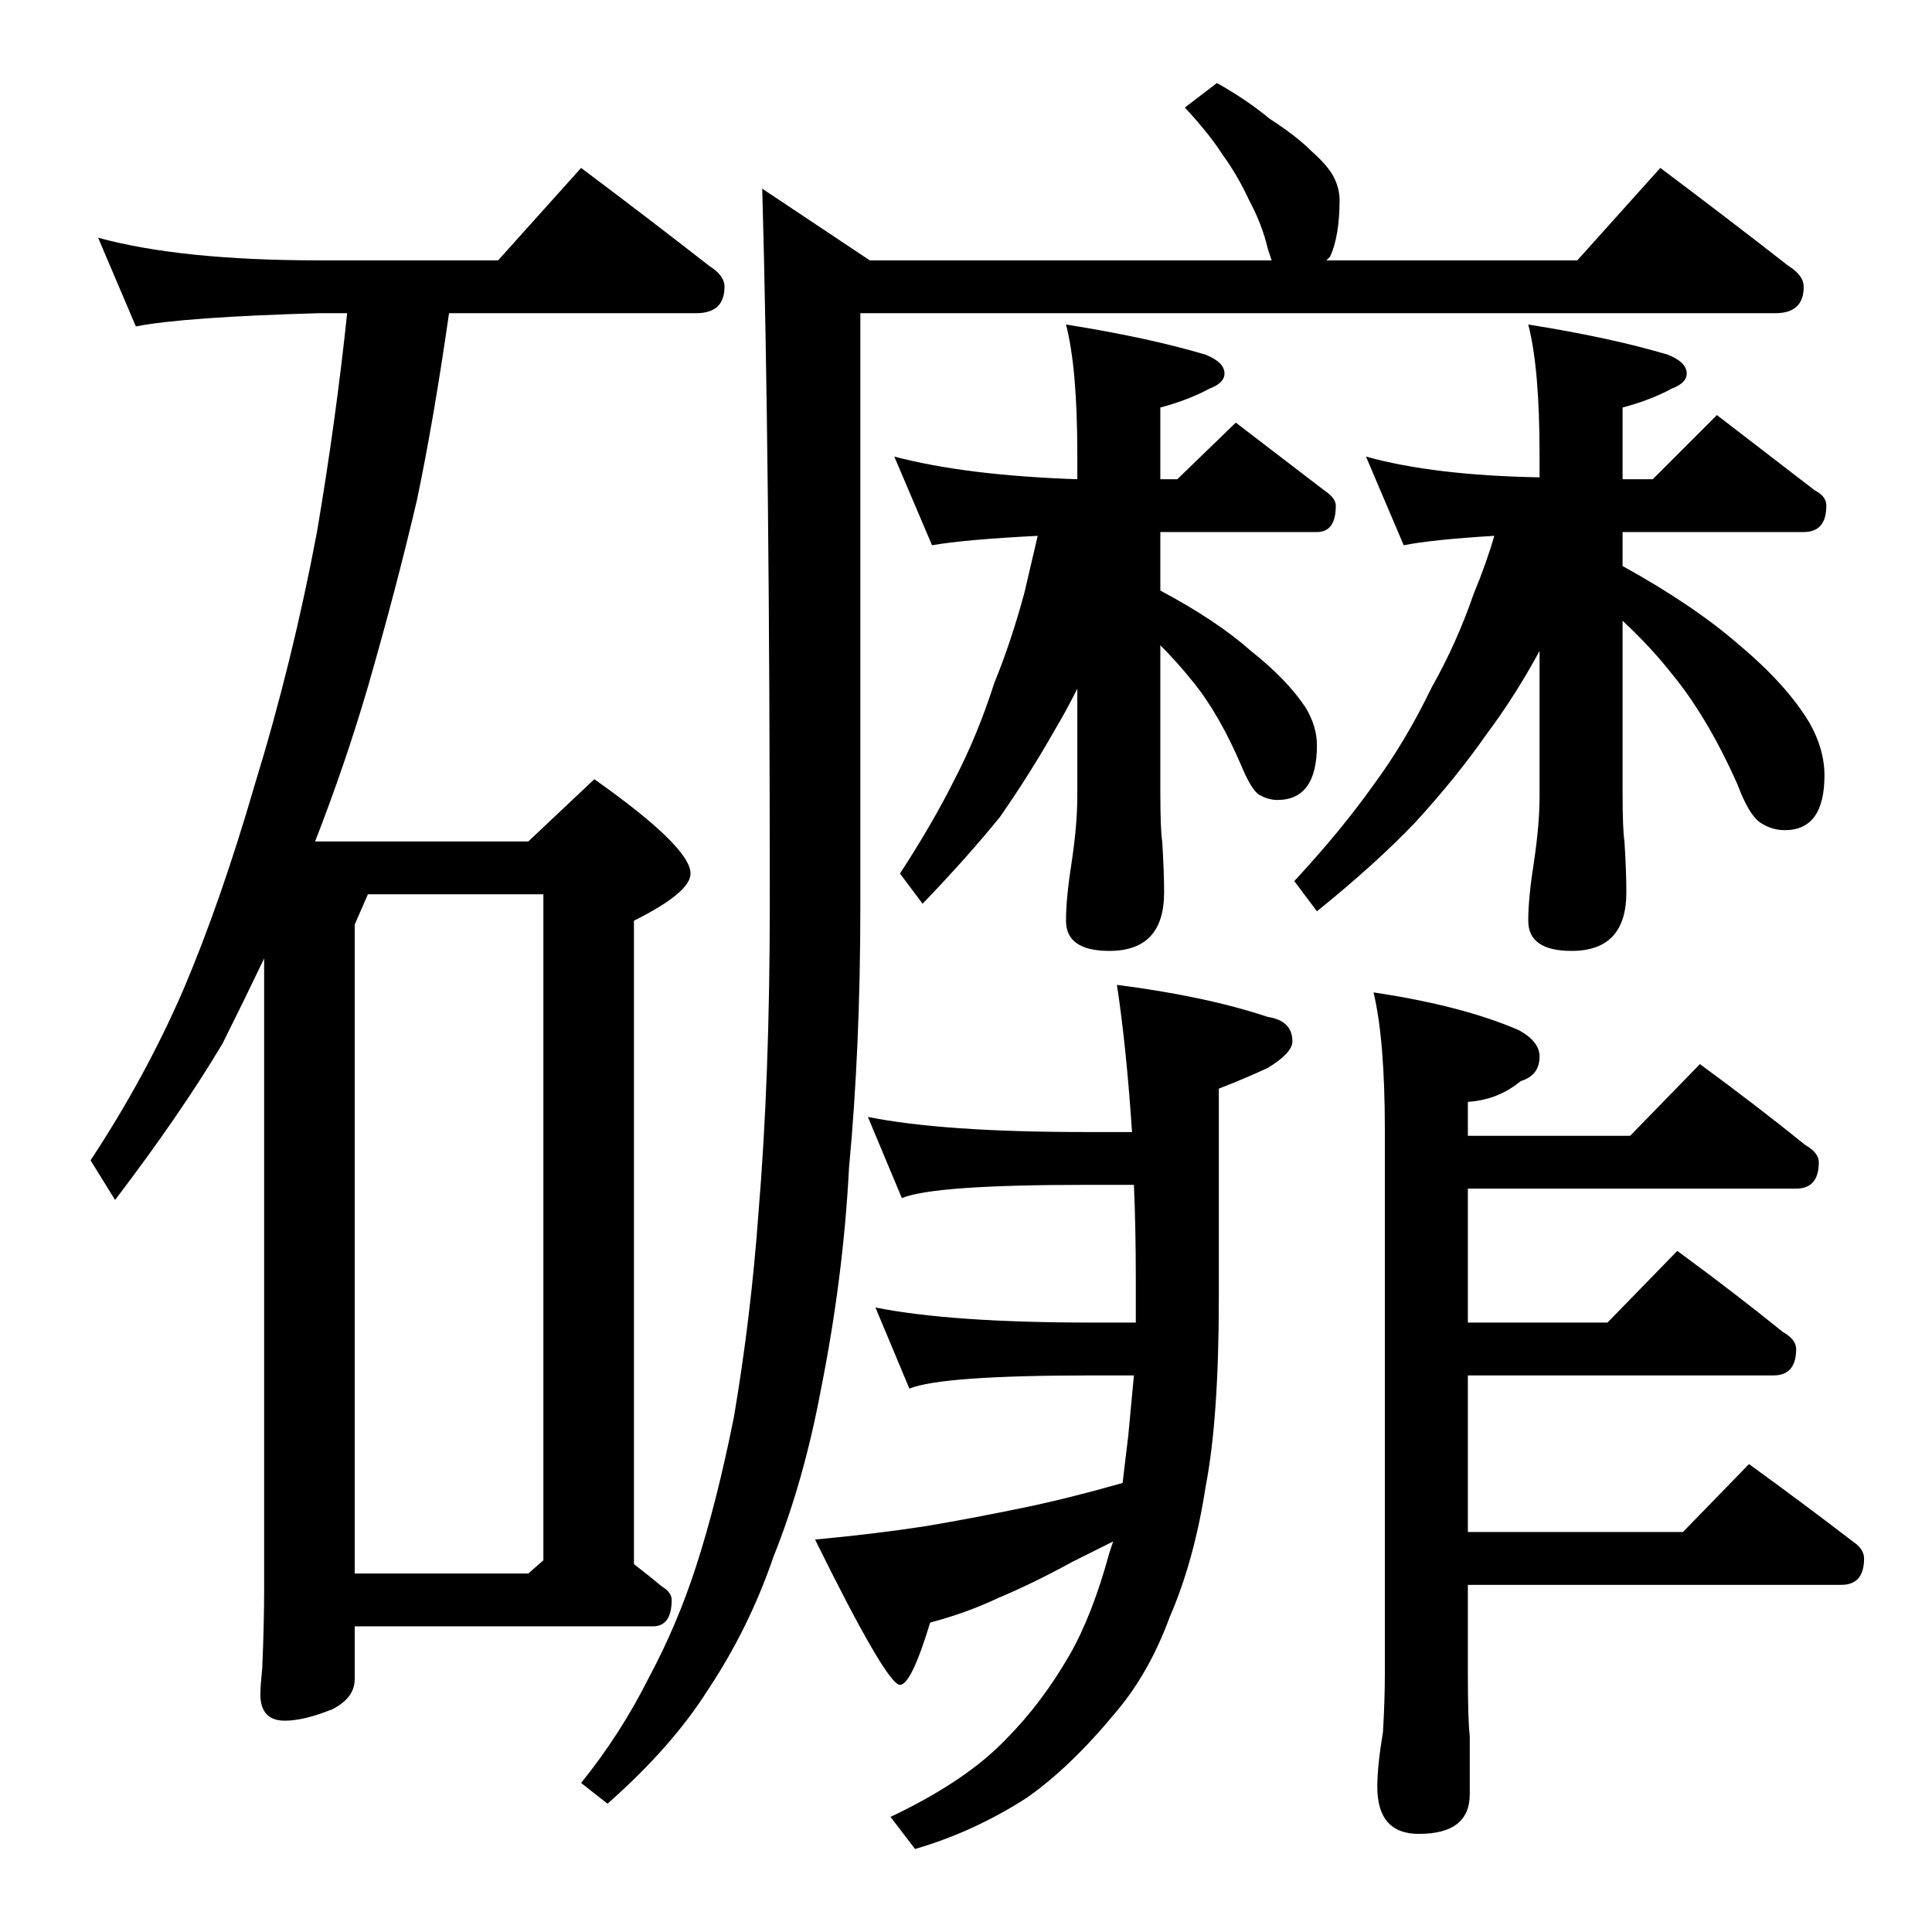 <?xml version="1.0" standalone="no"?>
<!DOCTYPE svg PUBLIC "-//W3C//DTD SVG 1.1//EN" "http://www.w3.org/Graphics/SVG/1.1/DTD/svg11.dtd" >
<svg xmlns="http://www.w3.org/2000/svg" xmlns:xlink="http://www.w3.org/1999/xlink" version="1.1" viewBox="0 -204 1024 1024">
  <g transform="matrix(1 0 0 -1 0 820)">
   <path fill="currentColor"
d="M52 898q44 -12 117 -12h95l44 49q36 -27 68 -52q8 -5 8 -11q0 -14 -15 -14h-131q-8 -56 -17 -99q-11 -47 -26 -99q-12 -41 -28 -82h113l35 33q51 -36 51 -50q0 -10 -30 -25v-341q9 -7 15 -12q5 -3 5 -7q0 -14 -10 -14h-158v-28q0 -10 -12 -16q-15 -6 -25 -6q-13 0 -13 14
q0 4 1 14q1 23 1 42v334q-11 -23 -22 -45q-22 -37 -57 -83l-13 21q29 44 49 90q20 47 38 109q20 65 33 134q10 59 16 116h-15q-71 -2 -97 -7zM188 190h92l8 7v353h-93l-7 -16v-344zM645 980q16 -9 28 -19q14 -9 22 -17q9 -8 12 -14t3 -12q0 -19 -5 -30l-2 -2h133l44 49
q36 -27 68 -52q8 -5 8 -11q0 -14 -15 -14h-485v-314q0 -75 -6 -139q-3 -58 -15 -118q-9 -48 -25 -88q-13 -38 -35 -71q-19 -30 -53 -60l-14 11q21 26 36 56q15 28 25 59q11 34 20 79q9 53 13 108q6 72 6 163q0 238 -4 380l57 -38h213l-2 6q-3 13 -10 26q-6 13 -14 24
q-7 11 -20 25zM460 432q40 -8 115 -8h25q-3 45 -8 78q47 -6 80 -17q13 -2 13 -13q0 -6 -13 -14q-13 -6 -26 -11v-111q0 -64 -7 -100q-6 -39 -19 -69q-11 -30 -29 -51q-24 -29 -47 -45q-28 -18 -59 -27l-13 17q40 19 61 41q19 19 34 45q12 21 21 54l2 6l-22 -11
q-20 -11 -39 -19q-17 -8 -36 -13q-10 -33 -16 -33q-7 0 -45 77q32 3 58 7q24 4 53 10q24 5 52 13l3 25l3 32h-22q-80 0 -97 -7l-18 43q40 -8 115 -8h23v23q0 27 -1 50h-26q-80 0 -97 -7zM728 498q47 -7 77 -20q11 -6 11 -14q0 -10 -10 -13q-12 -10 -28 -11v-18h86l37 38
q30 -22 56 -43q7 -4 7 -9q0 -14 -12 -14h-174v-71h74l37 38q30 -22 56 -43q7 -4 7 -9q0 -14 -12 -14h-162v-83h114l35 36q29 -21 55 -41q6 -4 6 -9q0 -14 -12 -14h-198v-47q0 -25 1 -33v-31q0 -21 -27 -21q-22 0 -22 25q0 11 3 29q1 17 1 31v288q0 48 -6 73zM474 782
q38 -10 97 -12v13q0 46 -6 69q44 -7 74 -16q10 -4 10 -10q0 -5 -8 -8q-11 -6 -26 -10v-38h9l31 30l47 -36q6 -4 6 -8q0 -14 -10 -14h-83v-31q30 -16 48 -32q19 -15 29 -30q6 -10 6 -20q0 -29 -21 -29q-5 0 -10 3q-4 3 -9 15q-12 28 -26 45q-8 10 -17 19v-77q0 -21 1 -27
q1 -16 1 -27q0 -31 -29 -31q-23 0 -23 16q0 12 3 31q3 20 3 35v57q-6 -12 -12 -22q-13 -23 -29 -46q-17 -21 -41 -46l-12 16q17 26 29 50q12 23 21 51q9 22 16 48l7 30q-39 -2 -56 -5zM724 782q36 -10 92 -11v12q0 46 -6 69q44 -7 74 -16q10 -4 10 -10q0 -5 -8 -8
q-11 -6 -26 -10v-38h16l34 34l52 -40q6 -3 6 -8q0 -14 -12 -14h-96v-18q38 -21 62 -42q25 -21 37 -41q8 -14 8 -28q0 -29 -21 -29q-7 0 -13 4t-12 20q-16 36 -35 59q-11 14 -26 28v-90q0 -21 1 -27q1 -16 1 -27q0 -31 -29 -31q-23 0 -23 16q0 12 3 31q3 20 3 35v77
q-13 -24 -28 -44q-16 -23 -38 -47q-21 -22 -52 -47l-12 16q25 27 42 51q17 23 31 52q13 23 22 49q7 17 11 31q-33 -2 -48 -5z" />
  </g>

</svg>
